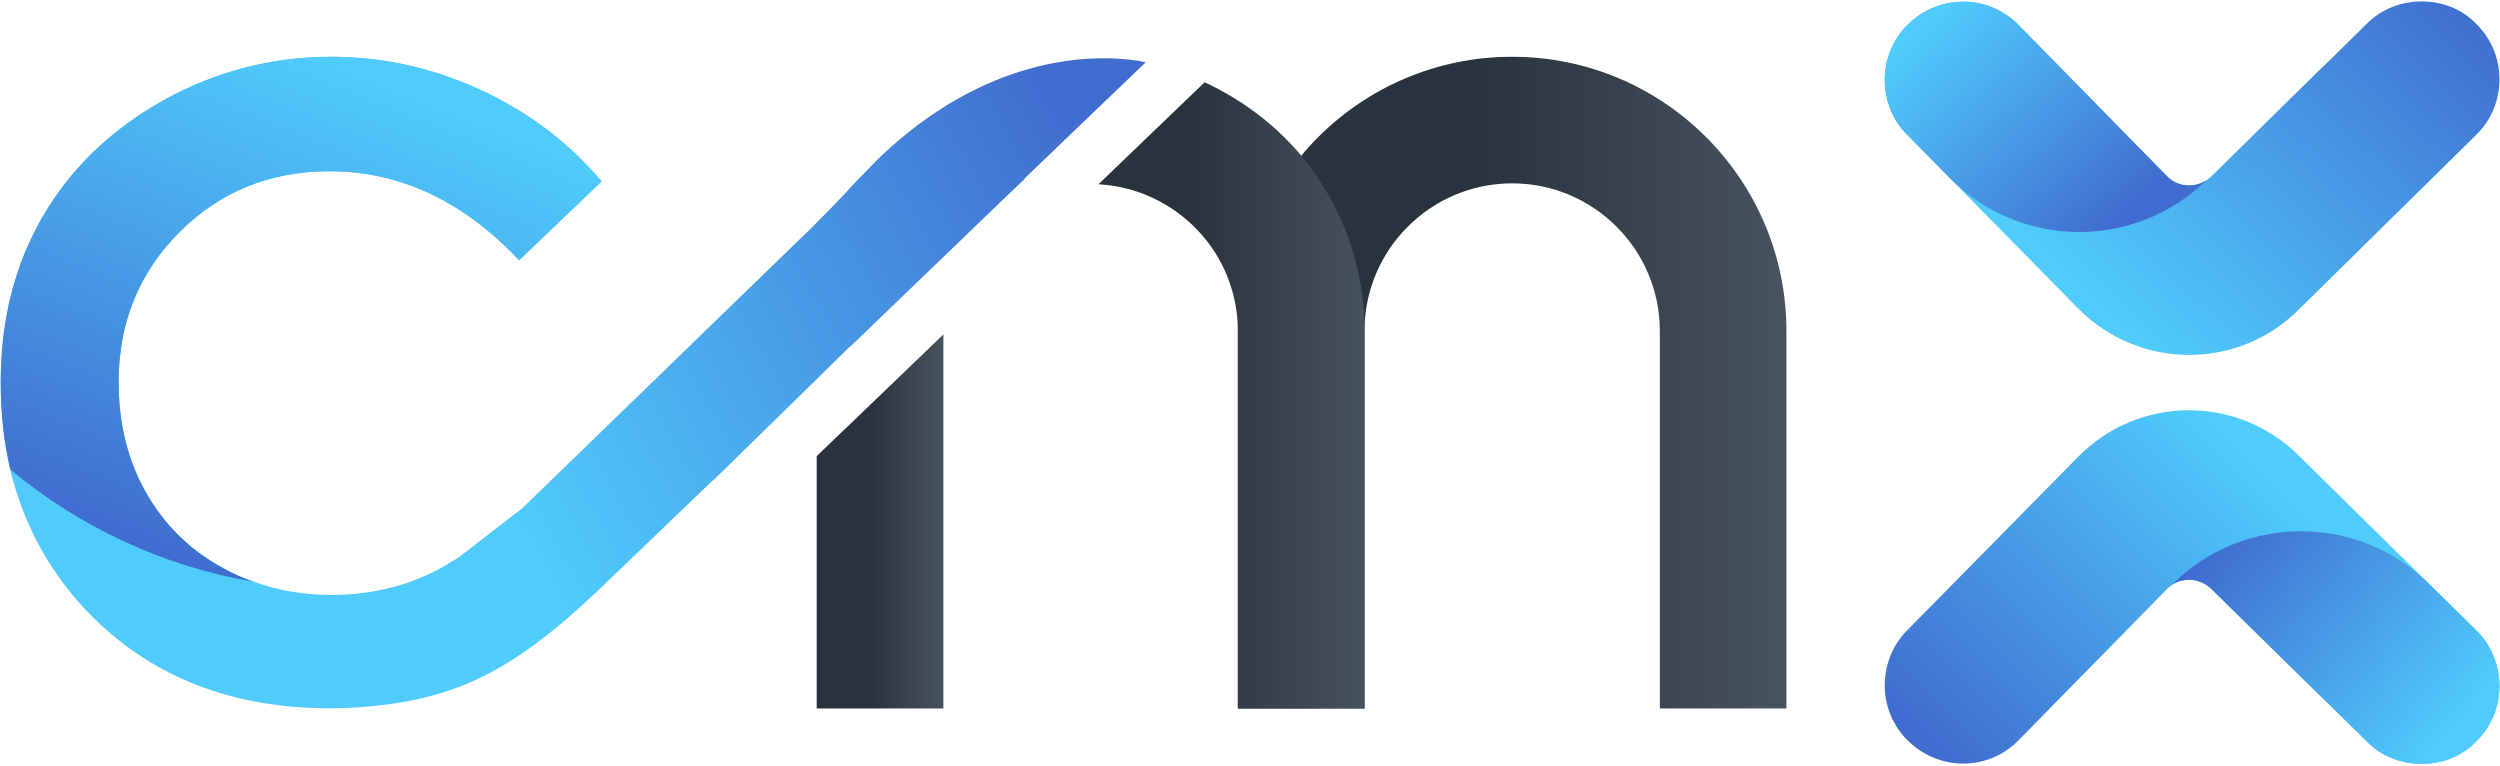 <svg width="855" height="262" viewBox="0 0 855 262" fill="none" xmlns="http://www.w3.org/2000/svg">
<path d="M55.711 34.37C37.743 44.584 24.125 57.635 14.668 74.091C5.021 90.545 0.292 109.46 0.292 130.644C0.292 141.236 1.237 151.261 3.508 160.719C8.236 180.012 17.504 196.844 31.691 211.031C52.685 231.836 79.733 242.239 112.833 242.239C120.211 242.239 127.208 241.672 133.828 240.727C143.475 239.403 152.363 236.944 160.497 233.54C164.657 231.648 168.82 229.568 173.169 226.918C181.681 221.813 190.571 214.813 199.84 206.301L204.945 201.572L243.532 164.501L244.099 164.124L279.28 129.699L289.872 119.296L291.196 118.161L342.265 68.984L350.209 61.417L350.587 60.849L360.044 51.772L391.82 21.319C391.82 21.319 389.741 20.752 385.957 20.373C372.339 18.86 337.348 19.238 301.221 53.473C300.464 54.23 299.707 54.986 298.949 55.744L291.953 62.932C287.224 68.227 282.305 73.145 277.2 78.252L178.465 173.96L167.117 182.66L166.928 182.849L156.904 190.604C152.932 193.063 149.148 195.33 145.553 196.844C142.151 198.357 138.557 199.683 134.963 200.627C128.153 202.52 120.967 203.467 113.4 203.467C103.943 203.467 95.053 201.952 86.731 198.925C82.948 197.791 79.353 196.088 75.949 194.008C64.601 187.956 56.089 179.253 49.848 168.284C43.605 157.315 40.58 144.831 40.58 130.644C40.58 110.408 47.577 93.193 61.385 79.386C75.193 65.579 92.405 58.58 112.644 58.58C136.665 58.58 158.417 68.605 177.52 89.033L205.703 61.985C194.165 48.368 180.168 37.964 163.901 30.587C147.635 23.21 130.803 19.427 113.212 19.427C92.784 19.427 73.491 24.535 55.711 34.37Z" fill="url(#paint0_linear_928_1513)"/>
<path d="M55.684 34.436C37.825 44.48 24.176 57.672 14.587 74.06C5.048 90.55 0.228 109.374 0.228 130.582C0.228 141.236 1.344 151.232 3.577 160.618C26.967 180.052 55.431 193.597 86.736 198.977C82.981 197.657 79.379 196.033 75.877 194.105C64.665 187.865 55.988 179.238 49.799 168.229C43.66 157.32 40.565 144.738 40.565 130.582C40.565 110.288 47.567 93.188 61.419 79.338C75.269 65.486 92.368 58.534 112.663 58.534C136.661 58.534 158.325 68.684 177.556 88.977L205.765 62.036C194.045 48.388 180.092 37.936 163.907 30.528C147.671 23.12 130.827 19.416 113.272 19.416C92.773 19.416 73.544 24.49 55.684 34.436Z" fill="url(#paint1_linear_928_1513)"/>
<path d="M423.357 113.218V242.298H466.649V113.218C466.649 85.368 489.305 62.709 517.157 62.709C545.009 62.709 567.664 85.368 567.664 113.218V242.298H610.956V113.218C610.956 61.412 568.963 19.417 517.157 19.417C465.352 19.417 423.357 61.412 423.357 113.218Z" fill="url(#paint2_linear_928_1513)"/>
<path d="M289.455 146.288L287.959 147.674L279.313 155.994V242.298H322.64V114.376L289.455 146.288Z" fill="url(#paint3_linear_928_1513)"/>
<path d="M375.661 63.024C402.162 64.496 423.342 86.332 423.342 113.194V242.298H466.669V113.194C466.669 90.36 458.472 69.476 445.005 53.18C436.044 42.566 424.742 34.05 411.974 28.145L375.661 63.024Z" fill="url(#paint4_linear_928_1513)"/>
<path d="M809.513 8.048L797.417 19.956L792.313 24.87L756.477 60.138C755.911 60.705 754.588 61.65 754.588 61.65C750.241 64.484 744.569 63.918 740.979 60.138L690.321 8.537C679.925 -2.047 663.103 -2.047 652.519 8.346C647.227 13.452 644.58 20.445 644.58 27.249C644.58 34.053 647.037 40.857 652.141 45.961L710.168 104.936L710.547 105.313L710.924 105.692C721.321 116.086 734.931 121.378 748.728 121.378C762.148 121.378 775.757 116.276 786.153 105.88L846.939 46.04C857.333 35.832 857.524 18.822 847.128 8.426C842.024 2.944 835.031 0.488 828.227 0.488C821.421 0.488 814.616 2.944 809.513 8.048Z" fill="url(#paint5_linear_928_1513)"/>
<path d="M652.519 8.347C647.227 13.452 644.58 20.445 644.58 27.25C644.58 34.053 647.037 40.858 652.141 45.962L666.673 60.731C690.728 85.179 730.019 85.592 754.583 61.655L754.588 61.651C750.241 64.484 744.569 63.919 740.979 60.139L690.321 8.538C685.1 3.22 678.259 0.575 671.399 0.575C664.601 0.576 657.787 3.175 652.519 8.347Z" fill="url(#paint6_linear_928_1513)"/>
<path d="M710.92 156.038C710.701 156.185 710.701 156.185 710.556 156.402L710.193 156.764L652.118 215.71C647.044 220.857 644.577 227.672 644.577 234.488C644.577 241.232 647.261 248.264 652.553 253.34C663.138 263.778 679.96 263.778 690.328 253.194L716.43 226.585L718.241 224.773L741.008 201.572C741.516 200.992 742.096 200.557 742.674 200.121L742.748 200.049C746.228 197.729 750.869 197.657 754.565 200.049C754.565 200.049 755.944 200.992 756.451 201.572L792.341 236.808L797.416 241.737L809.524 253.628C814.599 258.777 821.414 261.242 828.229 261.242C835.045 261.242 842.005 258.777 847.153 253.266C857.521 242.898 857.304 225.86 846.934 215.637L786.466 156.112L786.177 155.822C775.737 145.454 762.179 140.305 748.693 140.305C734.917 140.305 721.287 145.598 710.92 156.038Z" fill="url(#paint7_linear_928_1513)"/>
<path d="M742.748 200.049C746.228 197.729 750.869 197.657 754.565 200.049C754.565 200.049 755.944 200.992 756.451 201.572L792.341 236.808L797.416 241.737L809.524 253.628C814.599 258.777 821.415 261.242 828.229 261.242C835.045 261.242 842.005 258.777 847.153 253.266C857.521 242.898 857.304 225.86 846.935 215.637L830.639 199.594C818.504 187.649 802.712 181.686 786.924 181.688C770.921 181.689 754.921 187.816 742.748 200.049Z" fill="url(#paint8_linear_928_1513)"/>
<defs>
<linearGradient id="paint0_linear_928_1513" x1="369.762" y1="-10.403" x2="-2.728" y2="195.447" gradientUnits="userSpaceOnUse">
<stop stop-color="#406CCF"/>
<stop offset="0.061" stop-color="#406CCF"/>
<stop offset="0.612" stop-color="#4FCCFC"/>
<stop offset="1" stop-color="#4FCCFC"/>
</linearGradient>
<linearGradient id="paint1_linear_928_1513" x1="60.108" y1="192.282" x2="125.922" y2="27.049" gradientUnits="userSpaceOnUse">
<stop stop-color="#406CCF"/>
<stop offset="1" stop-color="#4FCCFC"/>
</linearGradient>
<linearGradient id="paint2_linear_928_1513" x1="423.358" y1="130.857" x2="610.956" y2="130.857" gradientUnits="userSpaceOnUse">
<stop stop-color="#29333D"/>
<stop offset="0.348" stop-color="#29333D"/>
<stop offset="0.43" stop-color="#29333D"/>
<stop offset="1" stop-color="#485360"/>
</linearGradient>
<linearGradient id="paint3_linear_928_1513" x1="279.313" y1="178.337" x2="322.64" y2="178.337" gradientUnits="userSpaceOnUse">
<stop stop-color="#29333D"/>
<stop offset="0.348" stop-color="#29333D"/>
<stop offset="0.43" stop-color="#29333D"/>
<stop offset="1" stop-color="#485360"/>
</linearGradient>
<linearGradient id="paint4_linear_928_1513" x1="358.005" y1="135.221" x2="470.052" y2="135.221" gradientUnits="userSpaceOnUse">
<stop stop-color="#29333D"/>
<stop offset="0.348" stop-color="#29333D"/>
<stop offset="0.43" stop-color="#29333D"/>
<stop offset="1" stop-color="#485360"/>
</linearGradient>
<linearGradient id="paint5_linear_928_1513" x1="808.27" y1="-34.798" x2="696.349" y2="83.707" gradientUnits="userSpaceOnUse">
<stop stop-color="#406CCF"/>
<stop offset="1" stop-color="#4FCCFC"/>
</linearGradient>
<linearGradient id="paint6_linear_928_1513" x1="724.418" y1="76.483" x2="660.045" y2="7.185" gradientUnits="userSpaceOnUse">
<stop stop-color="#406CCF"/>
<stop offset="1" stop-color="#4FCCFC"/>
</linearGradient>
<linearGradient id="paint7_linear_928_1513" x1="694.207" y1="290.791" x2="797.844" y2="185.527" gradientUnits="userSpaceOnUse">
<stop stop-color="#406CCF"/>
<stop offset="1" stop-color="#4FCCFC"/>
</linearGradient>
<linearGradient id="paint8_linear_928_1513" x1="762.585" y1="178.894" x2="840.814" y2="246.516" gradientUnits="userSpaceOnUse">
<stop stop-color="#406CCF"/>
<stop offset="1" stop-color="#4FCCFC"/>
</linearGradient>
</defs>
</svg>
